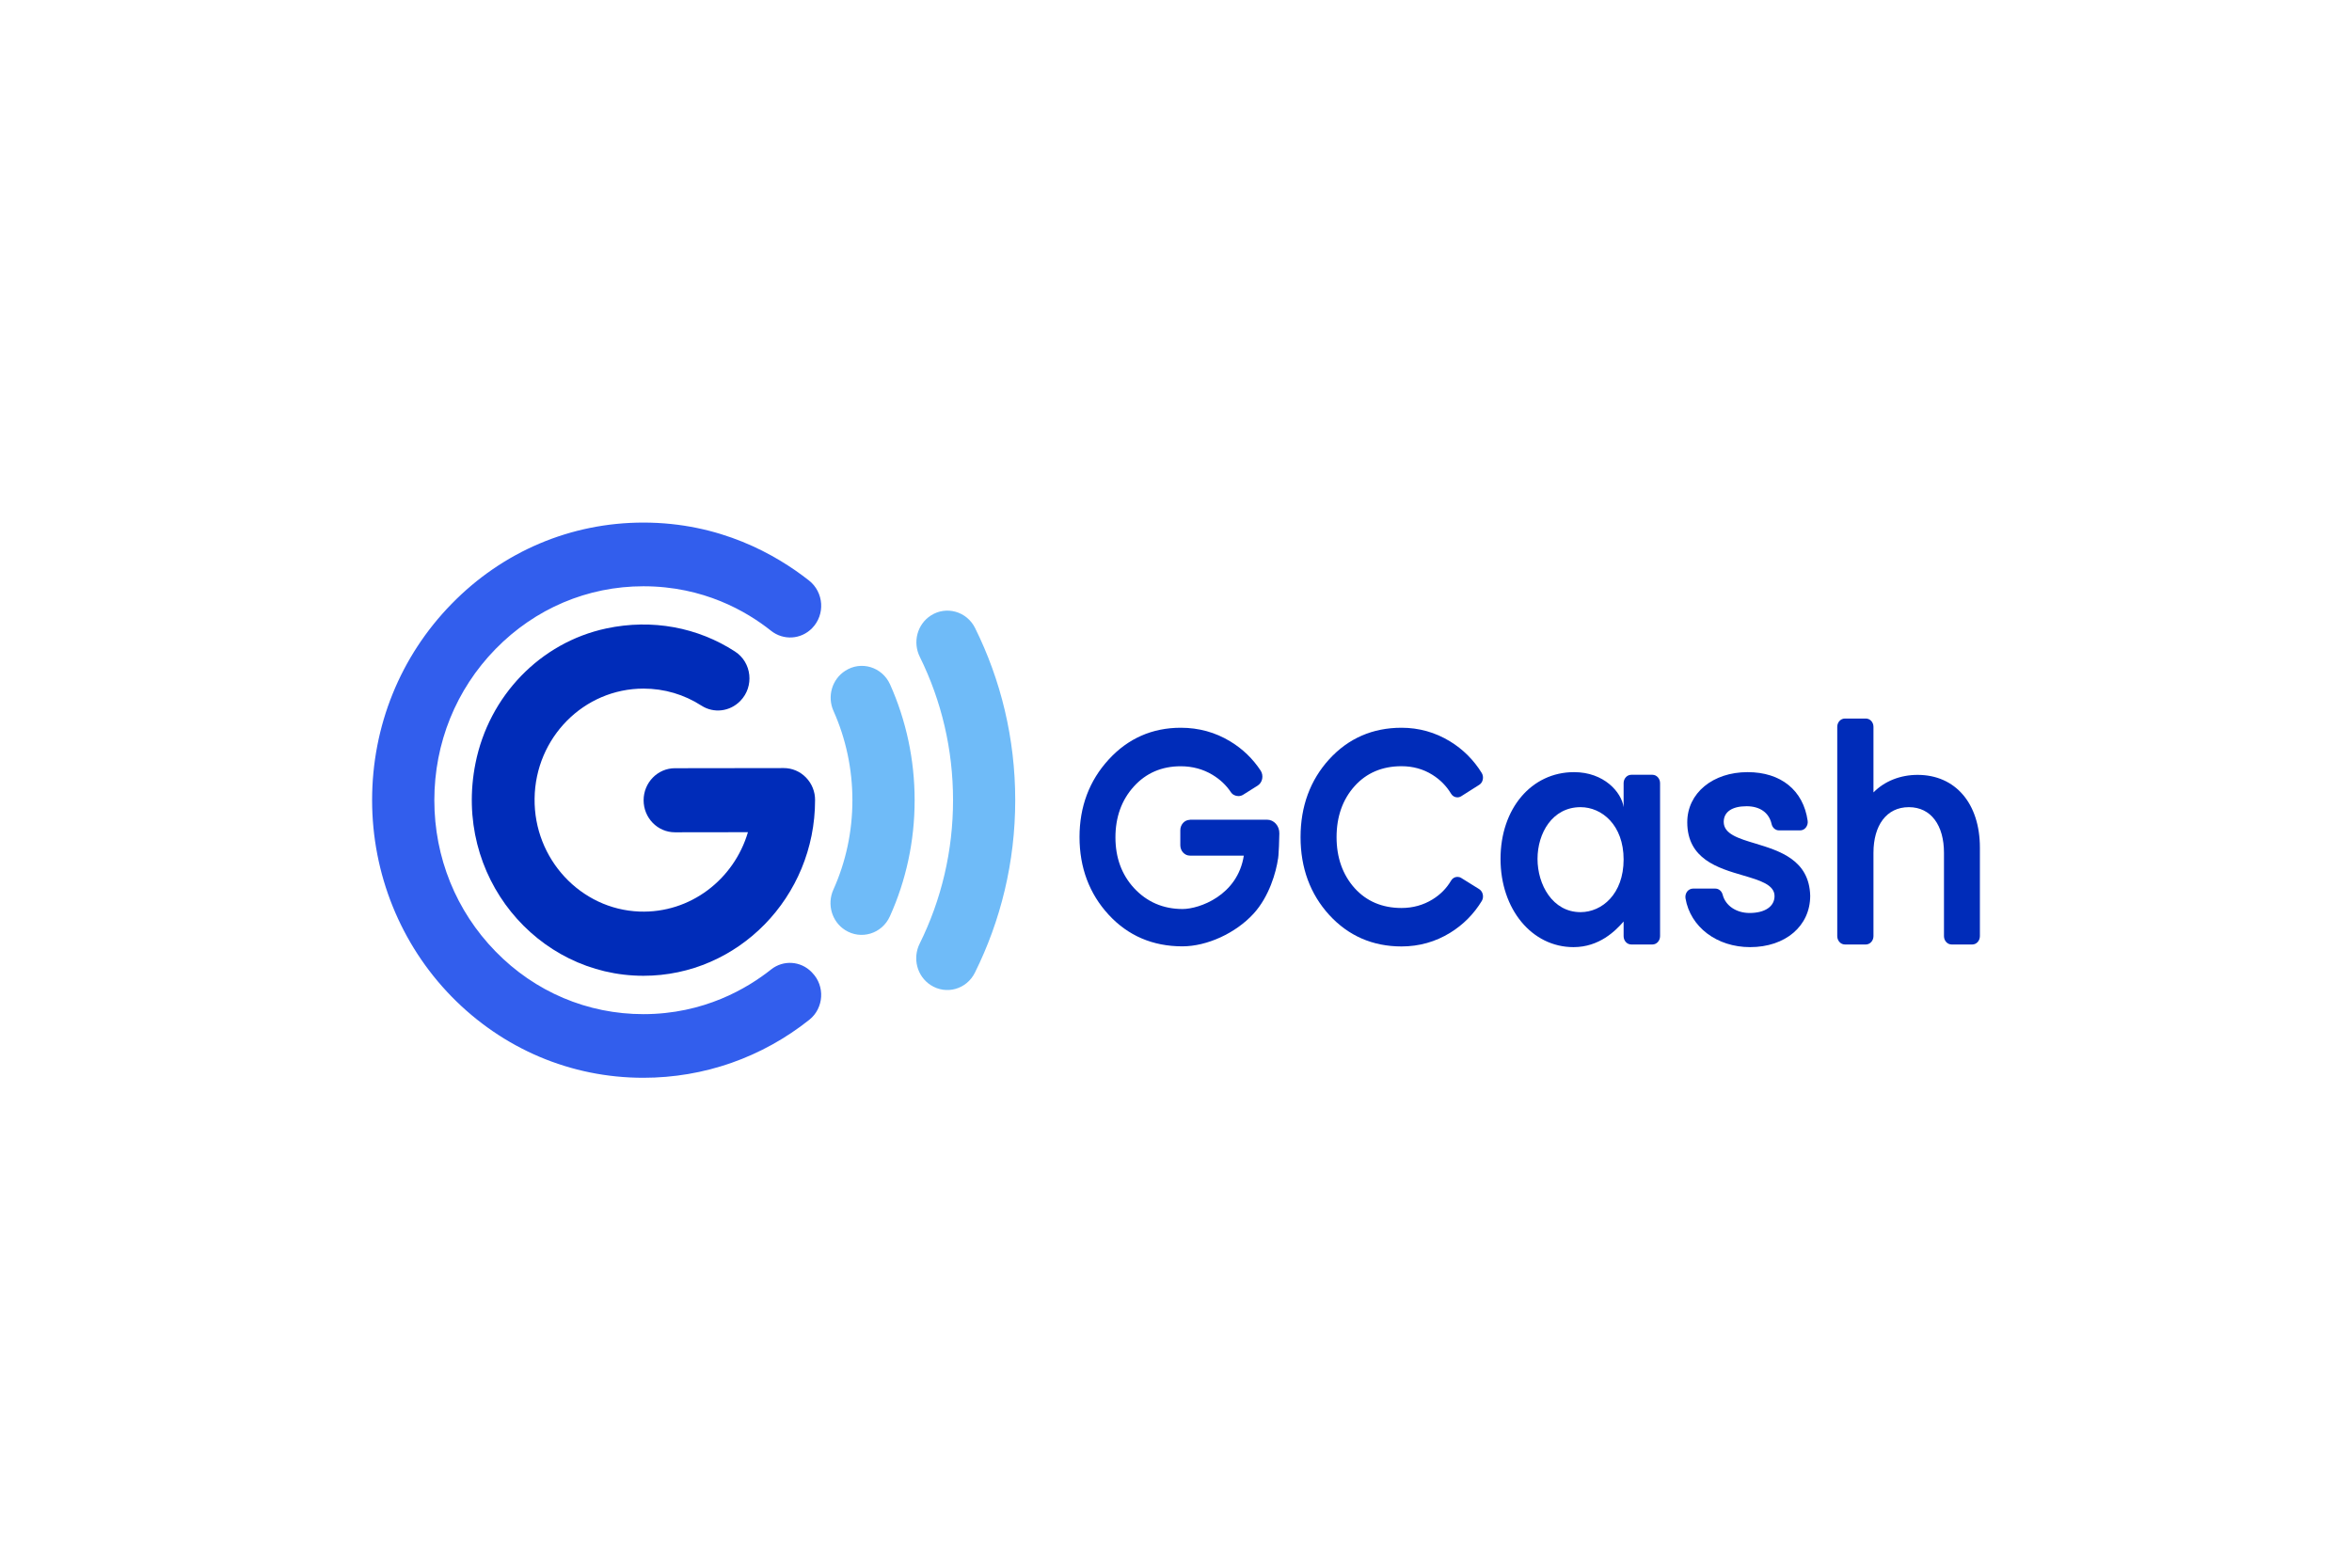 <svg width="48" height="32" viewBox="0 0 48 32" fill="none" xmlns="http://www.w3.org/2000/svg">
<path d="M0 0H48V32H0V0Z" fill="white"/>
<path fill-rule="evenodd" clip-rule="evenodd" d="M33.135 17.544C33.135 18.249 32.693 18.619 32.256 18.619C31.686 18.619 31.378 18.059 31.378 17.532C31.378 17.008 31.68 16.476 32.256 16.476C32.692 16.476 33.135 16.842 33.135 17.544ZM33.723 15.815H33.291C33.205 15.815 33.135 15.892 33.135 15.986V16.476C33.092 16.17 32.735 15.761 32.123 15.761C31.254 15.761 30.623 16.506 30.623 17.532C30.623 18.559 31.263 19.333 32.112 19.333C32.641 19.333 32.97 18.999 33.135 18.81V19.108C33.135 19.203 33.204 19.279 33.291 19.279H33.723C33.809 19.279 33.879 19.203 33.879 19.108V15.986C33.879 15.892 33.809 15.815 33.723 15.815Z" fill="#002CB9"/>
<path fill-rule="evenodd" clip-rule="evenodd" d="M35.824 17.218C35.477 17.114 35.178 17.023 35.178 16.777C35.178 16.573 35.348 16.457 35.644 16.457C35.918 16.457 36.103 16.589 36.155 16.82C36.172 16.896 36.234 16.95 36.306 16.95H36.737C36.783 16.95 36.827 16.929 36.855 16.891C36.885 16.853 36.898 16.803 36.891 16.754C36.803 16.132 36.345 15.761 35.666 15.761C34.952 15.761 34.434 16.191 34.434 16.784C34.434 17.536 35.063 17.72 35.569 17.868C35.915 17.97 36.215 18.058 36.215 18.291C36.215 18.503 36.02 18.636 35.705 18.636C35.435 18.636 35.214 18.487 35.157 18.265C35.138 18.189 35.077 18.138 35.006 18.138H34.552C34.506 18.138 34.462 18.16 34.431 18.199C34.403 18.237 34.39 18.288 34.398 18.337C34.497 18.924 35.039 19.333 35.716 19.333C36.438 19.333 36.943 18.902 36.943 18.284C36.924 17.55 36.313 17.367 35.824 17.218Z" fill="#002CB9"/>
<path fill-rule="evenodd" clip-rule="evenodd" d="M39.134 15.817C38.781 15.817 38.459 15.946 38.234 16.175V14.836C38.234 14.742 38.165 14.667 38.078 14.667H37.651C37.565 14.667 37.495 14.742 37.495 14.836V19.108C37.495 19.203 37.565 19.279 37.651 19.279H38.078C38.164 19.279 38.234 19.203 38.234 19.108V17.407C38.234 16.851 38.498 16.476 38.956 16.476C39.412 16.476 39.673 16.851 39.673 17.407V19.108C39.673 19.203 39.743 19.279 39.829 19.279H40.251C40.337 19.279 40.406 19.203 40.406 19.108V17.303C40.406 16.401 39.907 15.817 39.134 15.817Z" fill="#002CB9"/>
<path fill-rule="evenodd" clip-rule="evenodd" d="M30.186 18.148L29.821 17.921C29.797 17.906 29.77 17.899 29.743 17.899C29.69 17.899 29.641 17.928 29.614 17.975C29.522 18.132 29.395 18.261 29.235 18.359C29.047 18.475 28.834 18.534 28.602 18.534C28.209 18.534 27.886 18.397 27.643 18.126C27.401 17.854 27.277 17.505 27.277 17.088C27.277 16.669 27.401 16.32 27.643 16.049C27.886 15.777 28.209 15.64 28.602 15.64C28.833 15.64 29.046 15.698 29.232 15.815C29.391 15.914 29.518 16.043 29.613 16.2C29.641 16.248 29.689 16.276 29.742 16.276C29.77 16.276 29.797 16.268 29.821 16.253L30.187 16.021C30.225 15.998 30.252 15.958 30.261 15.911C30.271 15.866 30.263 15.818 30.24 15.779C30.077 15.514 29.858 15.295 29.591 15.132C29.29 14.948 28.957 14.855 28.602 14.855C28.013 14.855 27.517 15.071 27.127 15.498C26.739 15.924 26.542 16.459 26.542 17.088C26.542 17.716 26.739 18.25 27.127 18.676C27.517 19.102 28.013 19.319 28.602 19.319C28.961 19.319 29.296 19.225 29.597 19.039C29.864 18.874 30.08 18.655 30.241 18.39C30.264 18.351 30.271 18.303 30.261 18.258C30.252 18.212 30.224 18.172 30.186 18.148Z" fill="#002CB9"/>
<path fill-rule="evenodd" clip-rule="evenodd" d="M24.283 16.735C24.176 16.735 24.088 16.83 24.088 16.947V17.253C24.088 17.37 24.176 17.465 24.283 17.465H25.384C25.258 18.279 24.475 18.555 24.134 18.555C23.738 18.555 23.404 18.41 23.142 18.126C22.892 17.854 22.764 17.507 22.764 17.093C22.764 16.679 22.89 16.33 23.139 16.055C23.387 15.78 23.709 15.641 24.096 15.641C24.334 15.641 24.553 15.7 24.745 15.816C24.899 15.909 25.024 16.027 25.117 16.166C25.151 16.22 25.211 16.25 25.274 16.25C25.309 16.25 25.343 16.24 25.371 16.222L25.665 16.037C25.714 16.006 25.748 15.956 25.759 15.897C25.77 15.84 25.759 15.779 25.729 15.732C25.569 15.488 25.359 15.285 25.105 15.132C24.802 14.948 24.463 14.855 24.098 14.855C23.515 14.855 23.02 15.073 22.626 15.504C22.231 15.934 22.031 16.466 22.031 17.086C22.031 17.709 22.231 18.244 22.626 18.672C23.02 19.1 23.526 19.317 24.13 19.317C24.633 19.317 25.217 19.049 25.582 18.651C25.902 18.302 26.044 17.802 26.083 17.523H26.084L26.091 17.456C26.099 17.382 26.105 17.184 26.109 17.013C26.113 16.858 25.999 16.732 25.859 16.732H24.283V16.735Z" fill="#002CB9"/>
<path fill-rule="evenodd" clip-rule="evenodd" d="M19.45 16.333C19.45 17.367 19.213 18.365 18.769 19.261C18.619 19.562 18.715 19.928 18.994 20.108C19.31 20.312 19.727 20.195 19.896 19.854C20.421 18.797 20.719 17.601 20.719 16.333C20.719 15.068 20.423 13.874 19.899 12.818C19.73 12.479 19.311 12.361 18.997 12.564C18.718 12.743 18.622 13.11 18.773 13.411C19.215 14.307 19.45 15.301 19.45 16.333Z" fill="#6FBBF8"/>
<path fill-rule="evenodd" clip-rule="evenodd" d="M17.396 16.334C17.396 16.975 17.262 17.594 17.007 18.161C16.874 18.457 16.975 18.81 17.245 18.983C17.57 19.192 18.001 19.061 18.161 18.704C18.492 17.971 18.666 17.167 18.666 16.335C18.666 15.505 18.492 14.703 18.165 13.971C18.004 13.613 17.573 13.482 17.249 13.693C16.979 13.866 16.877 14.217 17.011 14.514C17.262 15.076 17.396 15.695 17.396 16.334Z" fill="#6FBBF8"/>
<path fill-rule="evenodd" clip-rule="evenodd" d="M13.13 20.701C11.991 20.701 10.918 20.247 10.114 19.422C9.308 18.597 8.864 17.501 8.864 16.335C8.864 15.168 9.307 14.072 10.114 13.247C10.92 12.422 11.991 11.967 13.13 11.967C14.36 11.967 15.237 12.479 15.735 12.875C15.988 13.076 16.346 13.055 16.573 12.823C16.845 12.546 16.814 12.09 16.512 11.851C15.833 11.317 14.693 10.667 13.13 10.667C11.65 10.667 10.261 11.256 9.216 12.327C8.17 13.397 7.594 14.82 7.594 16.333C7.594 17.838 8.175 19.275 9.214 20.34C10.26 21.41 11.65 22 13.128 22C14.372 22 15.553 21.583 16.519 20.814C16.814 20.577 16.841 20.127 16.576 19.856L16.563 19.842C16.34 19.614 15.987 19.591 15.738 19.788C15.252 20.174 14.367 20.701 13.13 20.701Z" fill="#325EED"/>
<path fill-rule="evenodd" clip-rule="evenodd" d="M16.448 15.87C16.328 15.747 16.166 15.678 15.997 15.678L13.774 15.681C13.421 15.681 13.135 15.975 13.135 16.335C13.135 16.697 13.421 16.989 13.774 16.989C13.775 16.989 13.777 16.989 13.777 16.989L15.264 16.987C14.98 17.95 14.089 18.645 13.051 18.607C11.849 18.562 10.893 17.532 10.91 16.3C10.925 15.057 11.915 14.056 13.133 14.056C13.559 14.056 13.964 14.177 14.316 14.404C14.568 14.566 14.897 14.525 15.108 14.308C15.396 14.014 15.345 13.522 15 13.299C14.24 12.806 13.312 12.628 12.373 12.828C11.028 13.115 9.979 14.203 9.704 15.579C9.243 17.884 10.959 19.918 13.132 19.918C15.063 19.918 16.634 18.31 16.634 16.333C16.636 16.16 16.568 15.993 16.448 15.87Z" fill="#002CB9"/>
</svg>
